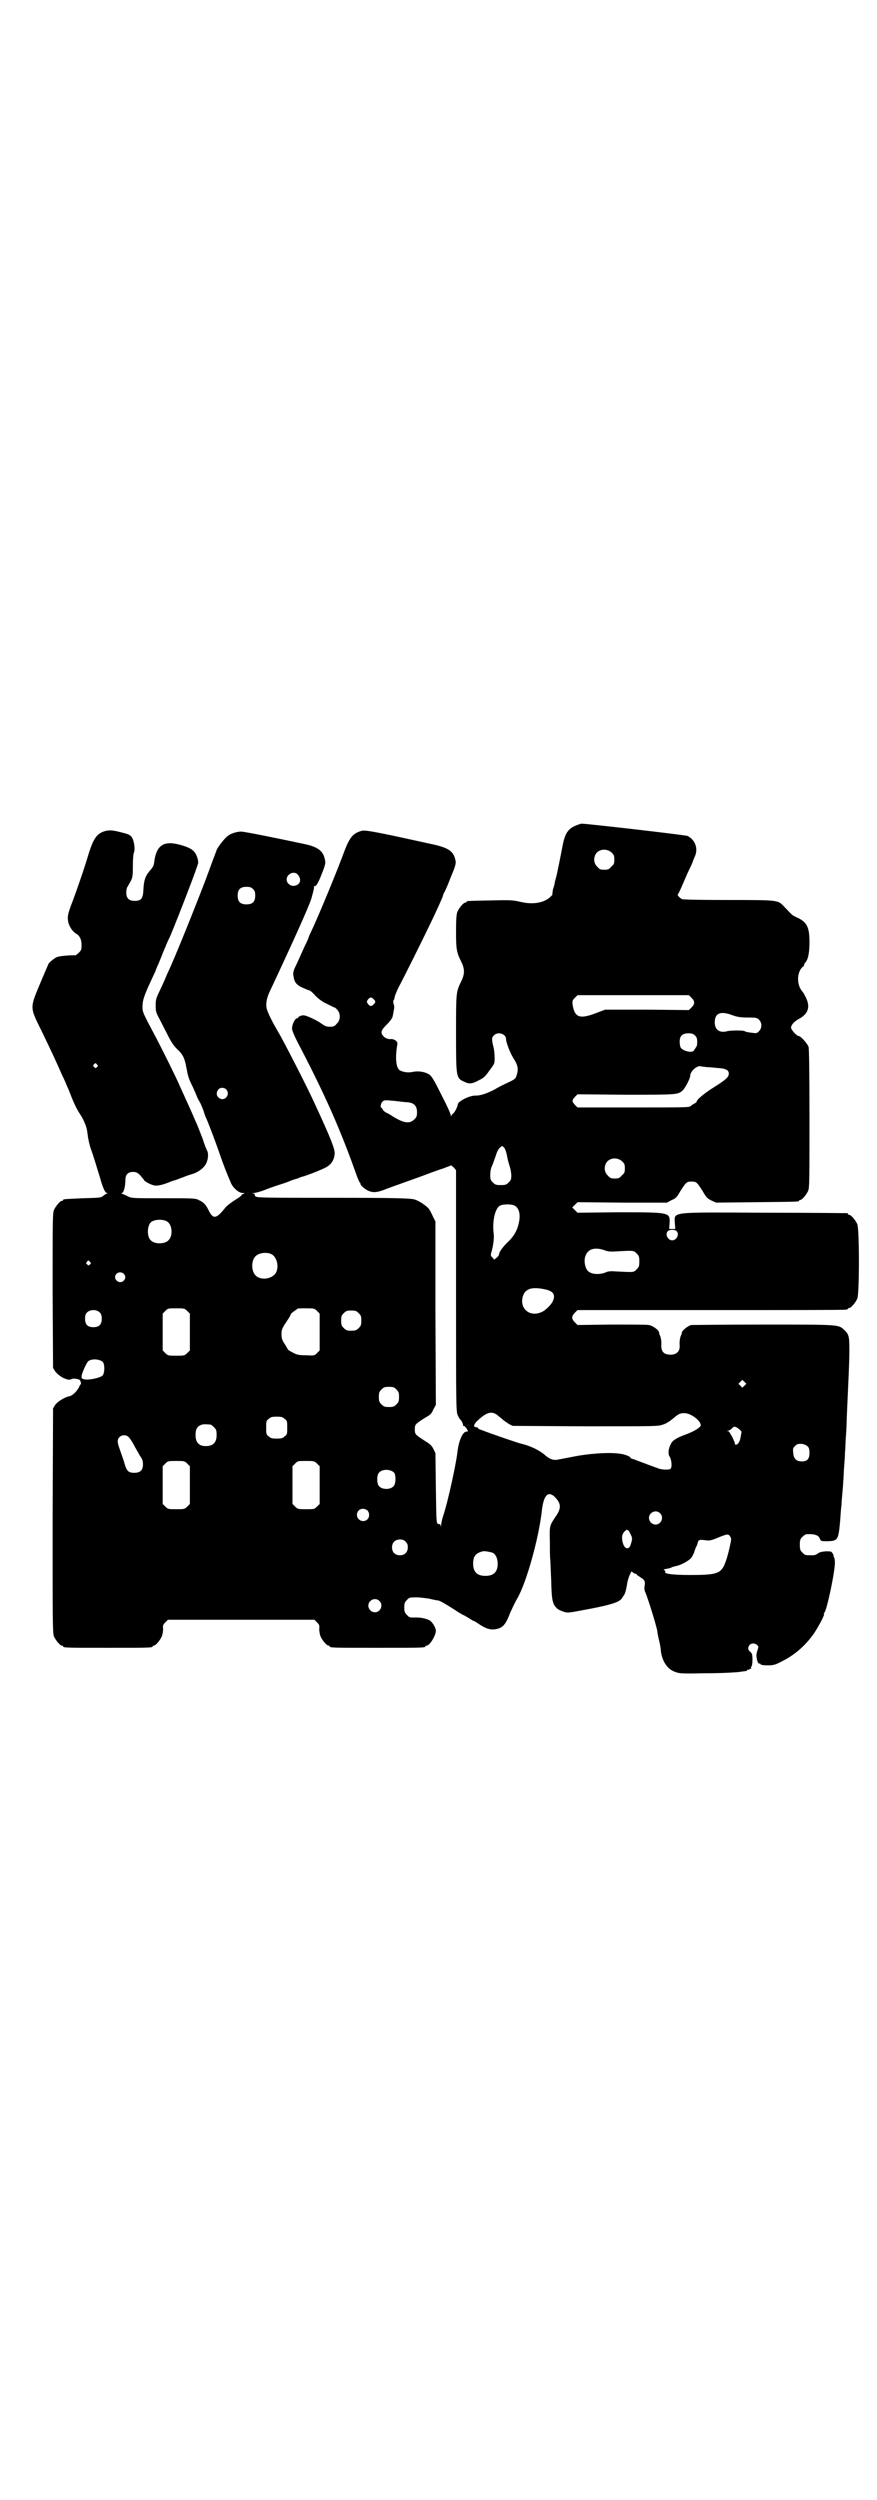<?xml version="1.0" standalone="no"?>
<!DOCTYPE svg PUBLIC "-//W3C//DTD SVG 20010904//EN"
 "http://www.w3.org/TR/2001/REC-SVG-20010904/DTD/svg10.dtd">
<svg version="1.0" xmlns="http://www.w3.org/2000/svg"
 width="1000pt" height="2850pt" viewBox="0 0 1000 2850"
 preserveAspectRatio="xMidYMid meet">
<g transform="translate(0,2850) scale(0.5,-0.5)"
fill="#000000" stroke="none">
<path d="M1319 3820 c-23 -8 -30 -18 -36 -48 -4 -21 -12 -62 -15 -73 -1 -4 -3
-10 -3 -12 0 -2 -2 -9 -4 -15 -1 -7 -2 -12 -1 -12 0 0 -3 -3 -6 -6 -15 -13
-40 -17 -68 -10 -18 4 -23 4 -68 3 -52 -1 -54 -1 -54 -3 0 -1 -1 -2 -3 -2 -4
0 -14 -12 -18 -21 -2 -6 -3 -15 -3 -45 0 -40 1 -47 12 -69 8 -16 8 -28 0 -44
-12 -25 -12 -24 -12 -119 0 -103 0 -102 20 -111 10 -5 18 -4 32 4 11 5 15 9
24 22 12 16 12 16 12 29 0 7 -1 17 -2 22 -5 20 -5 24 0 29 9 10 28 4 28 -8 0
-8 10 -33 17 -44 11 -17 12 -26 6 -42 -1 -4 -5 -7 -18 -13 -9 -4 -23 -11 -31
-16 -17 -9 -32 -14 -43 -14 -13 1 -41 -13 -41 -20 0 -4 -7 -19 -11 -21 -1 -1
-3 -3 -4 -5 0 -2 -1 -2 -1 1 0 3 -9 23 -21 46 -17 34 -22 43 -28 47 -9 6 -24
9 -38 6 -10 -2 -19 -1 -28 3 -9 4 -12 24 -8 53 2 10 2 11 -2 15 -2 2 -7 4 -10
4 -8 -1 -15 2 -19 7 -7 8 -5 13 8 26 7 7 12 14 13 17 1 3 2 10 3 15 1 4 1 9 1
11 -2 3 -3 13 -1 13 1 0 1 3 2 6 0 3 4 12 8 21 15 28 57 113 68 136 22 45 34
73 34 74 0 1 1 5 3 8 2 3 9 19 15 35 10 24 12 30 11 37 -4 21 -14 29 -48 37
-118 26 -156 34 -165 32 -20 -5 -28 -14 -40 -45 -16 -44 -59 -148 -75 -182 -4
-8 -7 -15 -7 -16 0 -1 -4 -10 -9 -20 -5 -11 -9 -20 -9 -20 0 0 -4 -9 -9 -20
-8 -16 -9 -20 -8 -27 2 -15 6 -21 21 -28 7 -3 14 -6 15 -6 2 0 8 -5 14 -12 8
-8 16 -14 27 -19 8 -4 16 -8 16 -8 1 1 4 -2 7 -5 8 -9 8 -24 -1 -32 -5 -6 -7
-7 -16 -7 -8 0 -12 2 -23 10 -13 8 -33 17 -38 16 -4 0 -11 -3 -11 -5 0 -1 -2
-2 -4 -2 -4 -2 -10 -14 -10 -23 0 -4 4 -14 12 -30 63 -120 99 -202 135 -304 3
-9 7 -16 7 -17 1 0 2 -1 2 -3 0 -4 10 -12 18 -16 12 -5 21 -4 43 5 5 2 56 20
86 31 13 5 32 12 42 15 l18 7 6 -5 5 -6 0 -275 c0 -266 0 -275 4 -284 2 -5 5
-9 6 -10 2 -1 7 -11 6 -13 0 -1 1 -2 2 -1 1 0 4 -3 6 -6 4 -7 4 -7 0 -7 -9 0
-18 -21 -21 -48 -3 -26 -21 -110 -32 -143 -3 -9 -5 -19 -5 -22 0 -5 -1 -5 -1
-1 -1 2 -2 4 -3 3 -1 0 -2 0 -4 1 -3 2 -3 15 -4 81 l-1 80 -5 10 c-4 8 -8 11
-21 19 -20 13 -21 14 -21 25 0 11 1 12 21 25 14 8 17 10 21 20 l6 11 -1 209 0
209 -6 12 c-3 7 -7 14 -9 17 -6 7 -22 18 -32 21 -9 3 -43 4 -188 4 -142 0
-172 0 -175 3 -1 1 -3 3 -2 4 1 1 -1 2 -3 3 -4 0 -4 1 1 1 3 0 15 3 25 7 10 4
27 10 37 13 10 3 20 7 22 8 2 1 8 3 12 4 4 1 9 3 10 4 1 0 3 1 4 1 9 2 50 18
57 23 10 6 16 16 17 28 2 10 -8 35 -44 113 -17 38 -73 147 -85 167 -12 20 -24
44 -26 53 -2 11 0 23 7 38 53 113 89 193 95 212 5 18 7 26 6 28 0 1 0 1 1 1 3
-3 9 7 17 28 9 23 9 25 6 36 -4 16 -16 25 -43 31 -51 11 -139 29 -147 29 -11
0 -25 -5 -32 -11 -8 -7 -21 -24 -24 -31 -1 -4 -4 -10 -5 -14 -2 -4 -10 -27
-19 -51 -24 -63 -72 -183 -88 -216 -2 -5 -4 -9 -4 -9 0 -1 -5 -12 -11 -25 -11
-23 -12 -25 -12 -39 0 -14 1 -17 8 -30 4 -8 13 -25 19 -37 8 -16 13 -24 21
-32 14 -13 18 -21 22 -43 4 -20 4 -23 15 -45 4 -9 8 -18 9 -21 1 -3 4 -8 6
-12 3 -4 6 -13 9 -20 2 -8 5 -15 6 -17 3 -6 19 -47 31 -82 10 -29 17 -46 26
-67 5 -11 18 -22 26 -22 5 0 6 0 2 -2 -3 -1 -5 -3 -5 -4 0 -1 -6 -5 -14 -10
-8 -5 -17 -12 -21 -16 -22 -28 -29 -29 -40 -6 -6 12 -11 17 -22 22 -7 4 -14 4
-80 4 -70 0 -72 0 -81 4 -5 3 -11 5 -13 6 -3 1 -3 2 -1 2 4 0 8 15 8 30 0 12
6 18 17 18 7 0 10 -1 17 -8 4 -5 8 -9 8 -10 0 -3 17 -12 25 -13 8 -1 20 2 39
10 3 1 6 2 7 2 1 0 10 4 19 7 9 4 20 7 23 8 12 4 25 14 29 23 5 10 6 24 2 30
-1 2 -6 14 -10 27 -5 13 -11 28 -13 33 -3 6 -9 21 -15 34 -10 22 -13 29 -24
53 -9 21 -39 81 -53 108 -33 62 -32 60 -32 74 0 13 4 25 19 57 3 7 8 17 11 24
2 7 7 16 9 22 2 5 6 14 8 20 2 5 6 13 7 17 2 4 4 9 5 11 1 2 4 8 6 13 17 41
62 157 62 163 0 8 -4 19 -9 25 -6 7 -17 12 -37 17 -33 8 -49 -3 -54 -38 -1
-11 -3 -14 -11 -23 -10 -12 -13 -22 -14 -43 -1 -20 -5 -25 -20 -25 -13 0 -19
6 -19 19 0 5 1 10 2 12 1 1 4 7 7 12 5 9 6 12 6 36 0 16 1 28 2 30 4 7 1 29
-5 37 -5 6 -10 7 -35 13 -10 2 -15 2 -22 1 -21 -5 -29 -15 -41 -53 -4 -14 -9
-29 -10 -32 -1 -3 -3 -10 -5 -15 -3 -9 -13 -39 -26 -73 -6 -17 -7 -22 -6 -31
1 -12 10 -26 19 -31 8 -5 12 -13 12 -26 0 -10 -1 -12 -6 -17 -3 -3 -7 -6 -8
-6 -20 0 -36 -2 -42 -4 -7 -3 -20 -14 -20 -17 0 0 -7 -16 -15 -35 -28 -67 -28
-60 1 -119 25 -52 30 -63 46 -99 5 -10 10 -22 11 -25 2 -3 6 -14 10 -24 8 -20
14 -31 20 -40 5 -7 12 -22 14 -30 2 -7 2 -10 4 -24 1 -5 3 -14 5 -21 6 -16 15
-46 22 -69 7 -25 12 -35 16 -35 3 0 3 0 0 -1 -2 -1 -6 -3 -9 -6 -5 -4 -10 -4
-46 -5 -44 -2 -45 -2 -45 -4 0 -1 -1 -2 -3 -2 -4 0 -14 -12 -18 -21 -3 -7 -3
-27 -3 -184 l1 -176 5 -8 c4 -5 10 -10 17 -14 11 -5 15 -6 21 -3 1 1 7 1 11 0
6 -1 8 -2 9 -7 1 -3 1 -5 0 -5 0 0 -2 -2 -3 -5 -5 -11 -15 -20 -21 -22 -12 -2
-28 -12 -34 -20 l-5 -8 -1 -256 c0 -230 0 -257 3 -264 4 -9 14 -21 18 -21 2 0
3 -1 3 -2 0 -3 12 -3 102 -3 90 0 102 0 102 3 0 1 1 2 3 2 4 0 14 12 18 21 2
5 3 13 3 17 -1 8 0 10 5 15 l6 6 167 0 167 0 6 -6 c5 -5 6 -7 5 -15 0 -4 1
-12 3 -17 4 -9 14 -21 18 -21 2 0 3 -1 3 -2 0 -3 12 -3 109 -3 97 0 109 0 109
3 0 1 1 2 3 2 7 0 21 23 21 34 0 6 -6 16 -11 21 -6 6 -24 10 -39 9 -9 0 -11 0
-16 6 -5 5 -6 7 -6 17 0 10 1 12 6 17 5 6 7 6 22 6 8 0 22 -2 29 -3 8 -2 17
-4 20 -4 5 -1 17 -8 39 -22 4 -3 11 -7 16 -10 5 -2 13 -7 18 -10 4 -3 8 -5 9
-5 1 0 5 -3 10 -6 16 -11 26 -14 36 -13 17 2 24 8 33 29 4 11 14 32 21 44 20
36 48 135 55 200 4 32 13 42 27 31 16 -15 18 -26 6 -44 -16 -24 -16 -22 -15
-61 0 -19 0 -37 1 -40 0 -2 1 -24 2 -47 1 -46 3 -54 13 -64 3 -3 10 -6 16 -8
10 -3 12 -2 60 7 52 10 68 16 73 25 1 2 3 4 3 5 3 2 6 13 8 26 1 7 4 17 6 21
4 9 4 9 7 6 2 -2 5 -3 6 -3 2 0 3 -1 3 -2 0 -1 4 -3 8 -6 10 -6 12 -9 10 -20
-1 -6 0 -11 1 -13 5 -10 25 -74 28 -90 0 -3 2 -13 4 -21 2 -8 4 -19 4 -24 3
-24 15 -42 33 -48 10 -4 16 -4 72 -3 34 0 67 2 74 3 7 1 14 2 16 2 1 1 2 1 2
2 0 1 1 2 2 1 1 -1 2 0 3 1 1 1 2 2 3 1 1 -1 1 0 1 2 -1 1 0 3 1 4 1 1 2 7 2
15 0 12 -1 14 -5 18 -6 4 -6 11 -1 16 4 4 12 4 17 -1 3 -3 3 -4 1 -10 -1 -3
-3 -9 -3 -13 0 -9 4 -21 7 -19 1 1 2 0 2 -1 1 -2 6 -3 16 -3 13 0 17 1 29 7
31 15 55 35 76 64 10 14 27 46 24 46 -1 0 -1 1 1 3 6 7 24 93 24 114 0 6 -1
11 -2 13 -2 1 -2 2 -1 2 1 0 0 2 -2 6 -3 5 -4 5 -16 5 -10 -1 -14 -2 -18 -5
-6 -4 -7 -4 -17 -4 -11 0 -12 0 -18 6 -5 5 -6 7 -6 18 0 11 1 13 6 18 3 3 7 6
9 6 19 1 28 -2 31 -11 2 -5 3 -5 18 -5 23 1 24 3 28 47 1 14 2 30 3 35 0 5 1
17 2 27 1 10 2 23 2 28 1 6 1 20 2 32 1 12 2 27 2 34 1 7 1 22 2 35 1 13 2 32
2 43 4 90 6 127 6 154 0 32 -1 37 -12 47 -13 12 -9 12 -183 12 -88 0 -162 -1
-166 -1 -7 -2 -20 -12 -21 -17 0 -2 -1 -4 -1 -5 -3 -4 -5 -16 -4 -25 1 -16
-11 -23 -28 -20 -10 2 -14 9 -14 20 1 9 -1 21 -4 25 0 1 -1 3 -1 5 -1 6 -15
16 -24 17 -4 1 -43 1 -85 1 l-77 -1 -6 6 c-8 8 -8 14 0 22 l6 6 303 0 c167 0
305 0 309 1 3 0 5 2 5 2 0 1 1 2 3 2 4 0 14 12 18 21 5 11 5 159 0 170 -4 9
-14 21 -18 21 -2 0 -3 1 -3 2 0 1 -1 2 -2 2 -2 0 -85 1 -186 1 -221 1 -208 3
-207 -24 l1 -13 -7 0 -7 0 1 13 c1 25 2 25 -117 25 l-93 -1 -6 6 -6 6 6 6 6 6
102 -1 102 0 11 6 c10 4 12 7 20 21 13 20 14 21 25 21 11 0 12 -1 25 -21 8
-14 10 -17 20 -22 l11 -5 92 1 c95 1 97 1 97 3 0 1 1 2 3 2 4 0 14 12 18 21 3
7 3 25 3 164 0 117 -1 158 -2 164 -3 8 -18 25 -23 25 -4 0 -17 14 -17 19 0 6
7 14 18 20 23 12 27 30 13 54 -1 3 -4 7 -5 8 -14 16 -13 45 1 57 2 1 3 3 3 5
0 1 1 3 3 5 6 7 9 22 9 46 0 34 -6 45 -26 55 -5 2 -10 5 -12 6 -6 5 -11 11
-19 19 -15 16 -11 16 -127 16 -72 0 -104 1 -107 2 -6 4 -11 9 -9 11 1 1 6 11
11 23 5 12 12 28 16 36 4 8 7 15 7 16 0 1 2 5 4 10 9 18 2 39 -16 48 -3 2
-237 29 -242 28 -1 0 -4 -1 -7 -2z m76 -64 c5 -5 6 -7 6 -16 0 -9 -1 -11 -7
-16 -5 -6 -7 -7 -16 -7 -9 0 -11 1 -16 7 -9 8 -9 23 -1 32 9 9 24 9 34 0z
m-716 -50 c7 -8 7 -17 1 -22 -16 -12 -35 7 -22 21 6 6 16 7 21 1z m-102 -33
c4 -4 5 -7 5 -15 0 -14 -6 -20 -20 -20 -14 0 -20 6 -20 20 0 14 6 20 20 20 8
0 11 -1 15 -5z m1000 -248 c8 -8 8 -14 0 -22 l-6 -6 -95 1 -96 0 -21 -8 c-37
-14 -48 -10 -53 18 -1 10 -1 11 5 17 l6 6 127 0 127 0 6 -6z m-725 -3 c5 -5 5
-7 0 -12 -5 -5 -8 -5 -13 1 -3 5 -3 5 0 10 5 6 8 6 13 1z m819 -37 c12 -4 18
-5 38 -5 16 0 18 -1 22 -5 7 -7 7 -19 0 -26 -4 -5 -7 -5 -14 -4 -9 1 -16 2
-19 4 -3 2 -30 2 -39 0 -18 -5 -29 3 -29 20 0 21 13 27 41 16z m-86 -46 c4 -4
5 -7 5 -15 0 -5 -1 -11 -3 -12 -1 -2 -3 -5 -4 -6 -2 -8 -26 -3 -31 6 -1 2 -2
8 -2 13 0 13 6 19 20 19 8 0 11 -1 15 -5z m-1364 -66 c3 -3 3 -3 0 -6 -3 -3
-3 -3 -6 0 -3 2 -3 3 -1 6 4 4 4 4 7 0z m1390 -6 c4 0 16 -1 25 -2 20 -1 26
-5 26 -13 0 -8 -7 -14 -34 -31 -24 -15 -41 -30 -39 -33 0 0 -2 -2 -5 -4 -3 -1
-7 -4 -9 -6 -4 -3 -13 -3 -131 -3 l-127 0 -6 6 c-7 8 -7 10 0 18 l6 6 109 -1
c116 0 119 0 130 9 6 5 18 28 18 34 0 10 15 24 24 22 2 -1 8 -1 13 -2z m-1095
-51 c11 -13 -6 -30 -18 -18 -5 5 -5 12 0 18 4 5 13 5 18 0z m383 -26 c10 -1
23 -3 29 -3 16 -1 23 -8 23 -23 0 -9 -1 -11 -6 -16 -11 -11 -24 -9 -50 7 -4 3
-11 7 -14 8 -4 2 -7 5 -8 7 -1 2 -2 4 -3 4 -3 0 -2 10 2 14 4 4 5 4 27 2z
m257 -124 c1 -7 4 -18 6 -24 2 -6 4 -16 4 -22 0 -9 -1 -11 -6 -16 -5 -5 -7 -6
-18 -6 -11 0 -13 1 -18 6 -5 5 -6 7 -6 17 0 6 1 14 3 18 3 7 8 21 12 33 2 5 5
10 8 12 4 4 4 4 8 0 3 -3 5 -9 7 -18z m263 -14 c5 -5 6 -7 6 -16 0 -9 -1 -11
-7 -16 -5 -6 -7 -7 -16 -7 -9 0 -11 1 -16 7 -9 8 -9 23 -1 32 9 9 24 9 34 0z
m-245 -101 c9 -5 13 -18 10 -35 -3 -18 -10 -32 -23 -45 -14 -13 -23 -26 -23
-31 0 -2 -3 -6 -6 -8 l-5 -4 -4 5 c-4 3 -4 5 -3 10 5 15 7 35 6 43 -4 29 3 59
14 65 7 4 27 4 34 0z m-793 -36 c12 -7 14 -33 3 -43 -8 -9 -32 -9 -40 0 -9 8
-9 32 0 41 7 7 27 8 37 2z m1162 -22 c7 -7 0 -21 -10 -21 -10 0 -17 14 -10 21
2 2 6 3 10 3 4 0 8 -1 10 -3z m-163 -44 c8 -3 14 -3 29 -2 37 2 36 2 43 -5 5
-5 6 -7 6 -18 0 -11 -1 -13 -6 -18 -7 -7 -5 -7 -44 -5 -16 1 -21 1 -29 -3 -16
-5 -32 -3 -39 5 -6 7 -8 20 -6 30 5 19 21 25 46 16z m-762 -8 c16 -7 20 -37 7
-48 -12 -11 -34 -11 -43 0 -9 10 -9 32 0 42 7 8 24 11 36 6z m-413 -18 c3 -3
3 -3 0 -6 -3 -3 -3 -3 -6 0 -3 2 -3 3 -1 6 4 4 4 4 7 0z m77 -27 c5 -5 5 -11
0 -16 -10 -10 -27 5 -16 16 4 4 12 4 16 0z m962 -36 c18 -4 23 -12 17 -26 -3
-8 -18 -23 -27 -26 -26 -11 -49 8 -42 35 5 19 21 24 52 17z m-817 -49 l6 -6 0
-42 0 -42 -6 -6 c-6 -6 -7 -6 -25 -6 -18 0 -19 0 -25 6 l-6 6 0 42 0 42 6 6
c6 6 6 6 25 6 18 0 19 0 25 -6z m296 0 l6 -6 0 -42 0 -42 -6 -6 c-6 -6 -6 -6
-25 -5 -16 0 -21 1 -30 6 -6 3 -11 6 -11 7 -1 1 -4 7 -8 13 -6 9 -7 13 -7 22
0 10 1 13 11 28 6 9 11 17 10 18 0 0 3 3 7 6 4 3 8 5 8 6 0 1 9 1 19 1 19 0
20 0 26 -6z m-495 -4 c3 -3 4 -7 4 -14 0 -13 -6 -19 -19 -19 -13 0 -19 6 -19
19 0 7 1 11 4 14 7 8 23 8 30 0z m590 -1 c5 -5 6 -7 6 -17 0 -10 -1 -12 -6
-17 -5 -5 -7 -6 -17 -6 -10 0 -12 1 -17 6 -5 5 -6 7 -6 17 0 10 1 12 6 17 5 5
7 6 17 6 10 0 12 -1 17 -6z m-583 -112 c4 -6 4 -24 -1 -30 -4 -5 -30 -11 -41
-9 -6 1 -7 2 -7 7 0 6 12 33 16 35 9 6 27 4 33 -3z m1463 -53 l-5 -5 -4 4 -5
5 4 4 5 5 4 -4 5 -5 -4 -4z m-794 -9 c5 -5 6 -7 6 -17 0 -10 -1 -12 -6 -17 -5
-5 -7 -6 -17 -6 -10 0 -12 1 -17 6 -5 5 -6 7 -6 17 0 10 1 12 6 17 5 5 7 6 17
6 10 0 12 -1 17 -6z m231 -59 c3 -3 9 -7 12 -10 3 -3 10 -7 14 -10 l8 -4 166
-1 c165 0 166 0 177 4 7 2 16 8 22 13 14 12 17 13 27 13 15 0 38 -18 37 -28
-1 -5 -16 -14 -35 -21 -17 -6 -30 -13 -33 -21 -6 -11 -7 -23 -3 -29 5 -8 6
-25 2 -28 -4 -3 -23 -2 -30 2 -4 1 -38 14 -54 20 -4 1 -7 2 -7 3 0 3 -13 8
-21 9 -22 4 -61 2 -98 -4 -21 -4 -42 -8 -47 -9 -10 -2 -19 1 -31 12 -11 9 -30
19 -51 24 -6 1 -70 23 -93 32 -4 1 -7 3 -7 4 0 1 -2 2 -4 2 -7 0 -6 6 2 14 21
20 33 24 47 13z m-486 -8 c6 -4 6 -6 6 -20 0 -14 0 -16 -6 -20 -4 -4 -7 -5
-18 -5 -11 0 -14 1 -18 5 -6 4 -6 6 -6 20 0 14 0 16 6 20 4 4 7 5 18 5 11 0
14 -1 18 -5z m-169 -13 c1 0 5 -3 8 -6 5 -5 6 -7 6 -18 0 -18 -9 -26 -28 -25
-13 1 -20 9 -20 25 0 13 3 19 12 23 5 2 8 2 22 1z m1205 -10 c4 -3 6 -6 6 -7
0 -1 -1 -6 -2 -11 -1 -10 -6 -18 -11 -18 -1 0 -2 1 -2 2 0 5 -12 28 -15 29 -4
0 -4 1 -1 1 2 0 6 2 9 5 5 6 8 5 16 -1z m-1392 -18 c2 -2 8 -10 12 -18 4 -8
11 -19 14 -25 6 -8 7 -12 7 -20 0 -13 -6 -19 -20 -19 -13 0 -17 4 -22 21 -2 8
-7 21 -10 30 -7 19 -7 24 -2 30 6 6 15 6 21 1z m1549 -22 c3 -3 4 -7 4 -15 0
-13 -5 -19 -17 -19 -13 0 -19 6 -20 19 -1 10 -1 11 4 16 5 5 6 5 15 5 7 -1 11
-3 14 -6z m-1415 -39 l6 -6 0 -43 0 -43 -6 -6 c-6 -6 -7 -6 -25 -6 -18 0 -19
0 -25 6 l-6 6 0 43 0 43 6 6 c6 6 6 6 25 6 18 0 19 0 25 -6z m296 0 l6 -6 0
-43 0 -43 -6 -6 c-6 -6 -7 -6 -25 -6 -18 0 -19 0 -25 6 l-6 6 0 43 0 43 6 6
c6 6 6 6 25 6 18 0 19 0 25 -6z m176 -21 c4 -6 4 -24 -1 -30 -7 -9 -27 -9 -34
0 -5 6 -5 24 0 30 7 9 27 9 35 0z m-61 -86 c5 -5 5 -15 0 -20 -9 -9 -24 -2
-24 10 0 8 6 14 14 14 3 0 8 -2 10 -4z m667 -6 c10 -9 3 -26 -10 -26 -8 0 -15
7 -15 15 0 13 16 20 25 11z m-67 -48 c4 -8 4 -10 2 -18 -3 -11 -5 -14 -10 -14
-5 0 -9 7 -11 18 -1 10 0 15 6 21 5 5 8 4 13 -7z m227 -5 c3 -5 3 -6 0 -20 -5
-23 -9 -36 -14 -47 -9 -18 -20 -21 -77 -21 -42 0 -60 3 -57 7 1 1 0 3 -2 4 -3
1 -2 2 5 3 5 1 10 2 11 3 1 1 5 2 9 3 12 2 31 12 37 20 2 3 6 10 7 15 2 5 3 9
4 10 1 1 2 4 3 8 2 8 4 8 20 6 6 -1 12 0 26 6 22 9 24 9 28 3z m-740 -12 c4
-4 5 -7 5 -13 0 -11 -7 -18 -18 -18 -11 0 -18 7 -18 18 0 11 7 18 18 18 6 0 9
-1 13 -5z m198 -25 c7 -3 12 -13 12 -25 0 -19 -9 -28 -28 -28 -19 0 -28 9 -28
28 0 17 6 24 22 28 5 1 14 -1 22 -3z m-258 -110 c10 -9 3 -26 -10 -26 -8 0
-15 7 -15 15 0 13 16 20 25 11z"/>
</g>
</svg>
